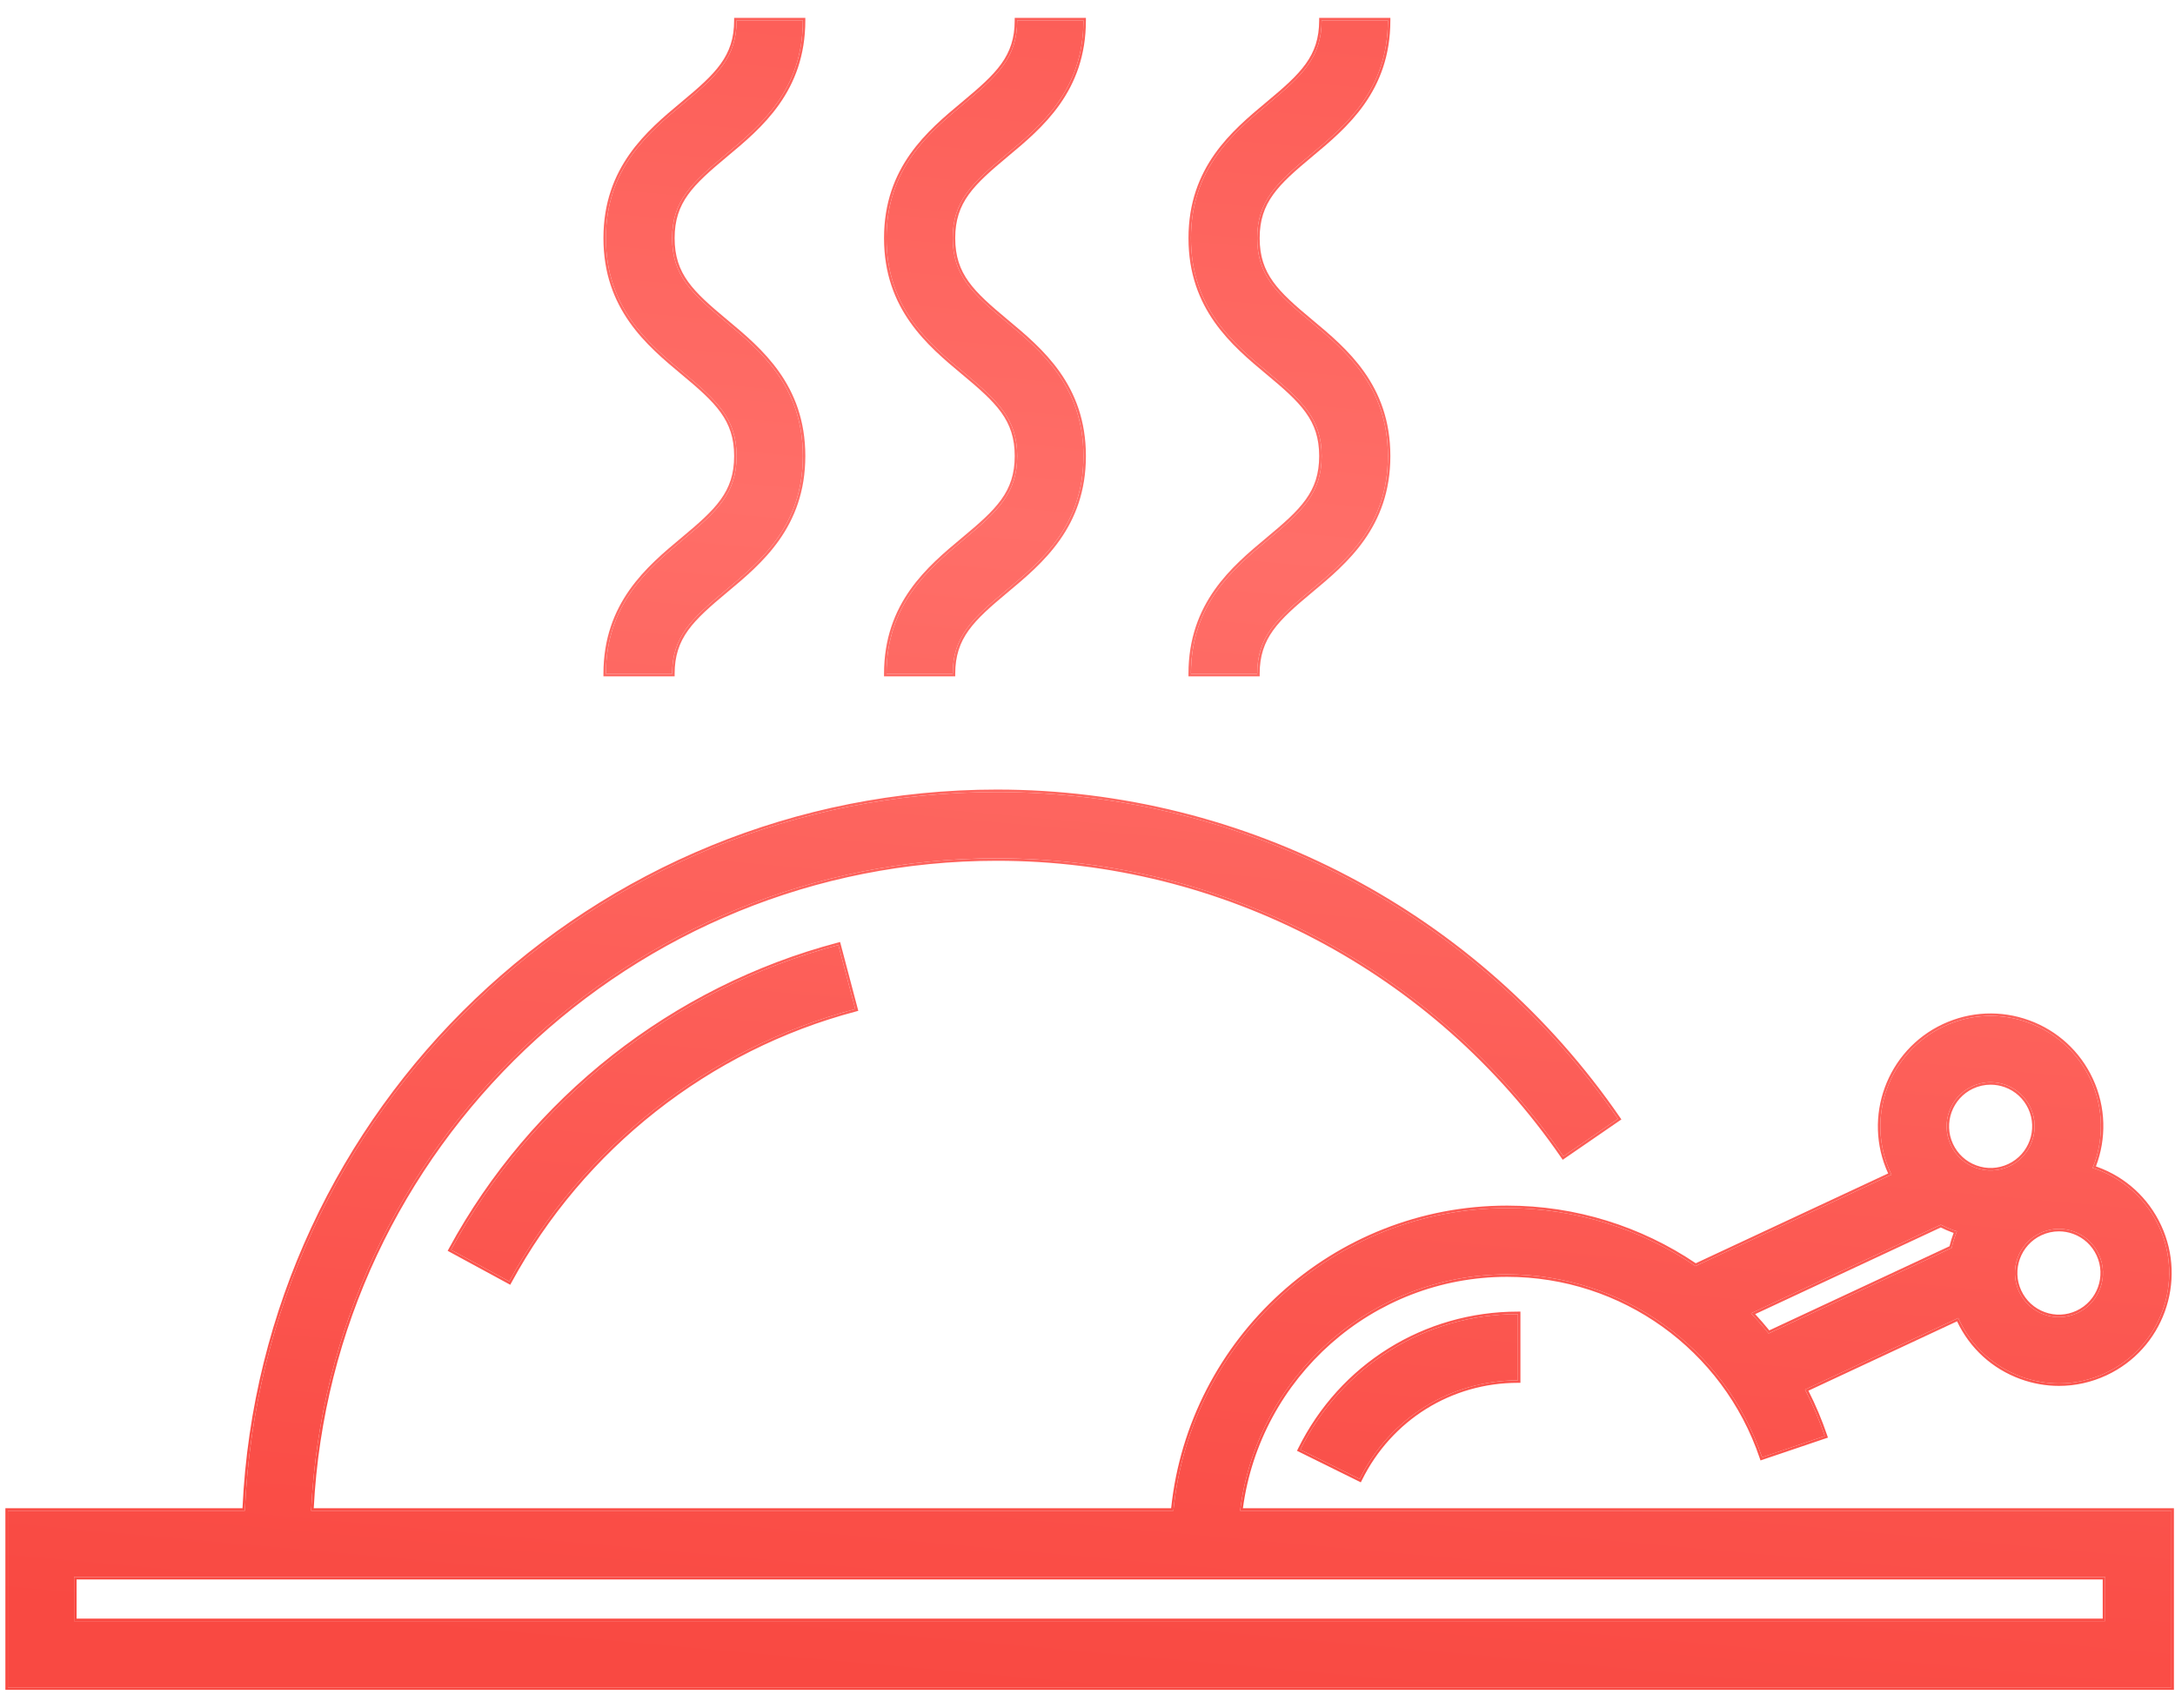 <svg width="107" height="84" viewBox="0 0 107 84" fill="none" xmlns="http://www.w3.org/2000/svg">
<path d="M41.243 46.486C33.142 48.625 26.197 54.09 22.189 61.479L25.052 63.032C28.635 56.43 34.839 51.547 42.075 49.636L41.243 46.486Z" fill="url(#paint0_linear_47_7153)"/>
<path d="M63.97 71.309L66.891 72.752C68.37 69.758 71.353 67.899 74.675 67.899V64.64C70.104 64.641 66.002 67.196 63.97 71.309Z" fill="url(#paint1_linear_47_7153)"/>
<path d="M61.007 74.311C61.812 67.769 67.394 62.685 74.142 62.685C79.823 62.685 84.863 66.302 86.685 71.684L89.771 70.639C89.502 69.844 89.175 69.081 88.798 68.352L96.339 64.832C96.351 64.858 96.362 64.885 96.374 64.912C96.986 66.226 98.073 67.223 99.434 67.719C100.04 67.94 100.668 68.05 101.293 68.05C102.075 68.05 102.854 67.879 103.583 67.538C106.293 66.273 107.47 63.038 106.206 60.325C105.594 59.011 104.507 58.014 103.146 57.518C103.081 57.494 103.015 57.473 102.949 57.452C103.499 56.101 103.509 54.534 102.846 53.111C102.233 51.797 101.147 50.8 99.785 50.304C98.423 49.808 96.95 49.872 95.636 50.485C92.926 51.75 91.749 54.985 93.013 57.698C93.026 57.726 93.042 57.751 93.055 57.778L83.412 62.279C80.741 60.464 77.534 59.427 74.142 59.427C65.594 59.427 58.546 65.968 57.725 74.311H15.307C16.161 56.471 30.966 42.219 49.043 42.219C60.18 42.219 70.597 47.7 76.91 56.88L79.595 55.034C72.674 44.969 61.253 38.961 49.043 38.961C29.169 38.961 12.903 54.674 12.046 74.311H0.387V83H106.824V74.311L61.007 74.311ZM101.289 60.448C101.539 60.448 101.789 60.491 102.031 60.579C102.574 60.777 103.008 61.176 103.253 61.701C103.759 62.786 103.288 64.08 102.205 64.585C101.681 64.83 101.093 64.856 100.55 64.658C100.006 64.46 99.572 64.061 99.327 63.536C98.822 62.451 99.292 61.157 100.375 60.652C100.666 60.516 100.977 60.448 101.289 60.448ZM97.015 53.437C97.306 53.302 97.617 53.233 97.929 53.233C98.179 53.233 98.429 53.277 98.671 53.365C99.214 53.563 99.648 53.961 99.893 54.487C100.398 55.572 99.928 56.866 98.845 57.371C98.321 57.615 97.733 57.641 97.19 57.444C96.646 57.245 96.212 56.847 95.967 56.322C95.462 55.237 95.932 53.943 97.015 53.437ZM95.479 60.243C95.671 60.34 95.869 60.43 96.074 60.505C96.14 60.529 96.206 60.546 96.272 60.568C96.164 60.834 96.077 61.108 96.011 61.389L87.006 65.593C86.731 65.25 86.443 64.919 86.143 64.601L95.479 60.243ZM103.566 79.742H3.645V77.57H103.566L103.566 79.742Z" fill="url(#paint2_linear_47_7153)"/>
<path d="M35.695 15.822C34.016 14.423 33.066 13.543 33.066 11.715C33.066 9.888 34.016 9.008 35.695 7.609C37.388 6.198 39.496 4.442 39.496 1H36.238C36.238 2.827 35.288 3.707 33.609 5.106C31.916 6.517 29.808 8.273 29.808 11.715C29.808 15.158 31.916 16.914 33.609 18.325C35.288 19.724 36.238 20.605 36.238 22.432C36.238 24.259 35.288 25.14 33.609 26.538C31.916 27.95 29.808 29.706 29.808 33.148H33.066C33.066 31.321 34.016 30.441 35.695 29.042C37.388 27.63 39.496 25.874 39.496 22.432C39.496 18.99 37.389 17.233 35.695 15.822Z" fill="url(#paint3_linear_47_7153)"/>
<path d="M49.499 15.822C47.82 14.423 46.87 13.543 46.87 11.715C46.87 9.888 47.82 9.008 49.499 7.609C51.192 6.198 53.3 4.442 53.3 1H50.042C50.042 2.827 49.092 3.707 47.413 5.106C45.72 6.517 43.612 8.273 43.612 11.715C43.612 15.158 45.72 16.914 47.413 18.325C49.092 19.724 50.042 20.605 50.042 22.432C50.042 24.259 49.092 25.14 47.413 26.538C45.72 27.95 43.612 29.706 43.612 33.148H46.87C46.87 31.321 47.82 30.441 49.499 29.042C51.192 27.63 53.3 25.874 53.3 22.432C53.3 18.99 51.193 17.233 49.499 15.822Z" fill="url(#paint4_linear_47_7153)"/>
<path d="M64.477 15.822C62.798 14.423 61.848 13.543 61.848 11.715C61.848 9.888 62.798 9.008 64.477 7.609C66.17 6.198 68.278 4.442 68.278 1H65.019C65.019 2.827 64.07 3.707 62.391 5.106C60.698 6.517 58.59 8.273 58.59 11.715C58.59 15.158 60.697 16.914 62.391 18.325C64.07 19.724 65.019 20.605 65.019 22.432C65.019 24.259 64.07 25.14 62.391 26.538C60.697 27.95 58.59 29.706 58.59 33.148H61.848C61.848 31.321 62.798 30.441 64.477 29.042C66.17 27.63 68.278 25.874 68.278 22.432C68.278 18.99 66.17 17.233 64.477 15.822Z" fill="url(#paint5_linear_47_7153)"/>
<path fill-rule="evenodd" clip-rule="evenodd" d="M41.33 46.337L42.224 49.723L42.106 49.755C34.903 51.657 28.726 56.518 25.16 63.091L25.102 63.198L22.023 61.528L22.081 61.421C26.105 54.002 33.078 48.516 41.212 46.368L41.33 46.337ZM63.806 71.365L63.86 71.255C65.913 67.1 70.057 64.518 74.675 64.518L74.798 64.518V68.021H74.675C71.4 68.021 68.459 69.854 67.001 72.806L66.947 72.916L63.806 71.365ZM86.685 71.684C84.863 66.302 79.823 62.685 74.142 62.685C67.436 62.685 61.882 67.706 61.023 74.189C61.017 74.23 61.012 74.271 61.007 74.311L106.824 74.311V83H0.387V74.311H12.046C12.903 54.674 29.169 38.961 49.043 38.961C61.212 38.961 72.598 44.929 79.525 54.933C79.548 54.967 79.572 55 79.595 55.034L76.91 56.88C70.597 47.7 60.18 42.219 49.043 42.219C31.007 42.219 16.229 56.406 15.313 74.189C15.311 74.23 15.309 74.27 15.307 74.311H57.725C58.546 65.968 65.594 59.427 74.142 59.427C77.534 59.427 80.741 60.464 83.412 62.279L93.055 57.778C93.042 57.751 93.026 57.726 93.013 57.698C93.008 57.688 93.004 57.679 92.999 57.669C91.758 54.962 92.936 51.745 95.636 50.485C96.95 49.872 98.423 49.808 99.785 50.304C101.147 50.8 102.233 51.797 102.846 53.111C103.49 54.494 103.499 56.013 102.994 57.337C102.979 57.376 102.964 57.414 102.949 57.452C102.988 57.464 103.027 57.477 103.065 57.49C103.092 57.499 103.119 57.508 103.146 57.518C104.507 58.014 105.594 59.011 106.206 60.325C107.47 63.038 106.293 66.273 103.583 67.538C102.854 67.879 102.075 68.05 101.293 68.05C100.668 68.05 100.04 67.94 99.434 67.719C98.084 67.227 97.003 66.242 96.388 64.943C96.383 64.933 96.379 64.923 96.374 64.912C96.367 64.897 96.361 64.882 96.354 64.867C96.349 64.855 96.344 64.843 96.339 64.832L88.798 68.352C88.817 68.388 88.835 68.424 88.854 68.461C89.189 69.121 89.483 69.809 89.731 70.523C89.745 70.562 89.758 70.6 89.771 70.639L86.685 71.684C86.685 71.684 86.685 71.684 86.685 71.684ZM88.965 68.409C89.32 69.109 89.629 69.84 89.887 70.6L89.926 70.716L86.608 71.839L86.569 71.723C84.764 66.39 79.77 62.808 74.142 62.808C67.504 62.808 62.004 67.773 61.146 74.189L106.947 74.189V83.122H0.265V74.189H11.929C12.849 54.541 29.142 38.839 49.043 38.839C61.294 38.839 72.752 44.867 79.696 54.964L79.765 55.065L76.878 57.05L76.809 56.949C70.519 47.802 60.14 42.342 49.043 42.342C31.075 42.342 16.351 56.474 15.435 74.189H57.615C58.492 65.836 65.568 59.304 74.142 59.304C77.534 59.304 80.744 60.334 83.424 62.139L92.888 57.721C91.618 54.953 92.823 51.663 95.584 50.374C96.927 49.748 98.434 49.682 99.827 50.189C101.219 50.696 102.331 51.716 102.957 53.059C103.615 54.472 103.624 56.023 103.11 57.376C103.136 57.385 103.162 57.394 103.187 57.403C104.58 57.91 105.691 58.93 106.317 60.273C107.609 63.047 106.406 66.356 103.635 67.649C102.889 67.997 102.093 68.172 101.293 68.172C100.653 68.172 100.011 68.06 99.393 67.834C98.011 67.331 96.906 66.323 96.278 64.995L88.965 68.409ZM100.55 64.658L100.592 64.543C101.104 64.73 101.658 64.705 102.153 64.475L102.205 64.585C101.681 64.83 101.093 64.856 100.55 64.658ZM103.253 61.701C103.759 62.786 103.288 64.08 102.205 64.585L102.153 64.475C103.175 63.998 103.619 62.776 103.142 61.753L103.253 61.701ZM103.253 61.701C103.008 61.176 102.574 60.777 102.031 60.579C101.789 60.491 101.539 60.448 101.289 60.448C100.977 60.448 100.666 60.516 100.375 60.652C99.292 61.157 98.822 62.451 99.327 63.536C99.572 64.061 100.006 64.46 100.55 64.658L100.592 64.543C100.079 64.356 99.669 63.98 99.438 63.484C98.961 62.461 99.405 61.239 100.427 60.763C100.702 60.634 100.995 60.57 101.289 60.57C101.524 60.57 101.76 60.611 101.989 60.694C102.502 60.881 102.911 61.257 103.142 61.753L103.253 61.701ZM97.015 53.437C95.932 53.943 95.462 55.237 95.967 56.322C96.212 56.847 96.646 57.245 97.19 57.444C97.733 57.641 98.321 57.615 98.845 57.371C99.928 56.866 100.398 55.572 99.893 54.487C99.648 53.961 99.214 53.563 98.671 53.365C98.429 53.277 98.179 53.233 97.929 53.233C97.617 53.233 97.306 53.302 97.015 53.437ZM98.793 57.26C98.298 57.491 97.744 57.515 97.232 57.328C96.719 57.142 96.309 56.766 96.078 56.27C95.601 55.247 96.045 54.025 97.067 53.548C97.342 53.42 97.635 53.356 97.929 53.356C98.164 53.356 98.4 53.397 98.629 53.48C99.142 53.667 99.551 54.042 99.782 54.538C100.259 55.562 99.815 56.783 98.793 57.26ZM39.618 0.878V1C39.618 4.499 37.472 6.288 35.78 7.697L35.773 7.703L35.695 7.609C37.368 6.215 39.446 4.483 39.495 1.122C39.496 1.082 39.496 1.041 39.496 1H36.238C36.238 2.827 35.288 3.707 33.609 5.106C31.916 6.517 29.808 8.273 29.808 11.715C29.808 15.158 31.916 16.914 33.609 18.325L33.531 18.419L33.524 18.414C31.833 17.004 29.686 15.215 29.686 11.715C29.686 8.216 31.833 6.427 33.524 5.018L33.531 5.012C34.373 4.311 35.017 3.751 35.454 3.142C35.886 2.54 36.116 1.888 36.116 1V0.878H39.618ZM33.609 26.538C35.288 25.14 36.238 24.259 36.238 22.432C36.238 20.605 35.288 19.724 33.609 18.325L33.531 18.419C34.373 19.12 35.017 19.681 35.454 20.289C35.886 20.891 36.116 21.543 36.116 22.432C36.116 23.32 35.886 23.972 35.454 24.574C35.017 25.183 34.372 25.743 33.531 26.444L33.609 26.538ZM29.809 33.026C29.858 29.665 31.936 27.933 33.609 26.538L33.531 26.444L33.524 26.45C31.832 27.86 29.686 29.649 29.686 33.148V33.271H33.189V33.148C33.189 32.26 33.418 31.608 33.85 31.006C34.287 30.397 34.932 29.837 35.773 29.136L35.78 29.13C37.472 27.72 39.618 25.931 39.618 22.432C39.618 18.932 37.471 17.143 35.78 15.733L35.773 15.728C34.932 15.027 34.287 14.467 33.85 13.858C33.418 13.256 33.189 12.604 33.189 11.715C33.189 10.827 33.418 10.175 33.85 9.573C34.287 8.964 34.932 8.404 35.773 7.703L35.695 7.609C34.016 9.008 33.066 9.888 33.066 11.715C33.066 13.543 34.016 14.423 35.695 15.822C37.389 17.233 39.496 18.99 39.496 22.432C39.496 25.874 37.388 27.63 35.695 29.042C34.016 30.441 33.066 31.321 33.066 33.148H29.808C29.808 33.107 29.808 33.066 29.809 33.026ZM53.422 0.878V1C53.422 4.499 51.275 6.288 49.584 7.697L49.577 7.703L49.499 7.609C51.172 6.215 53.25 4.484 53.299 1.122C53.3 1.082 53.3 1.041 53.3 1H50.042C50.042 2.827 49.092 3.707 47.413 5.106C45.72 6.517 43.612 8.273 43.612 11.715C43.612 15.158 45.72 16.914 47.413 18.325C49.092 19.724 50.042 20.605 50.042 22.432C50.042 24.259 49.092 25.14 47.413 26.538L47.335 26.444C48.176 25.743 48.821 25.183 49.258 24.574C49.69 23.972 49.919 23.32 49.919 22.432C49.919 21.543 49.69 20.891 49.258 20.289C48.821 19.681 48.176 19.12 47.335 18.419L47.328 18.414C45.637 17.004 43.49 15.215 43.49 11.715C43.49 8.216 45.636 6.427 47.328 5.018L47.335 5.012C48.176 4.311 48.821 3.751 49.258 3.142C49.69 2.54 49.919 1.888 49.919 1V0.878H53.422ZM43.613 33.026C43.662 29.665 45.74 27.933 47.413 26.538L47.335 26.444L47.328 26.45C45.636 27.86 43.49 29.649 43.49 33.148V33.271H46.993V33.148C46.993 32.26 47.222 31.608 47.654 31.006C48.091 30.397 48.736 29.837 49.577 29.136L49.584 29.13C51.275 27.72 53.422 25.931 53.422 22.432C53.422 18.932 51.275 17.143 49.584 15.733L49.577 15.728C48.736 15.027 48.091 14.467 47.654 13.858C47.222 13.256 46.993 12.604 46.993 11.715C46.993 10.827 47.222 10.175 47.654 9.573C48.091 8.964 48.736 8.404 49.577 7.703L49.499 7.609C47.82 9.008 46.87 9.888 46.87 11.715C46.87 13.543 47.82 14.423 49.499 15.822C51.193 17.233 53.3 18.99 53.3 22.432C53.3 25.874 51.192 27.63 49.499 29.042C47.82 30.441 46.87 31.321 46.87 33.148H43.612C43.612 33.107 43.612 33.066 43.613 33.026ZM68.4 0.878V1C68.4 4.499 66.253 6.288 64.562 7.697L64.555 7.703C63.713 8.404 63.069 8.964 62.632 9.573C62.2 10.175 61.97 10.827 61.97 11.715C61.97 12.604 62.2 13.256 62.632 13.858C63.069 14.467 63.714 15.027 64.555 15.728L64.561 15.733C66.253 17.143 68.4 18.932 68.4 22.432C68.4 25.931 66.253 27.72 64.562 29.13L64.555 29.136L64.477 29.042C66.17 27.63 68.278 25.874 68.278 22.432C68.278 18.99 66.17 17.233 64.477 15.822C62.798 14.423 61.848 13.543 61.848 11.715C61.848 9.888 62.798 9.008 64.477 7.609C66.15 6.215 68.228 4.483 68.277 1.122C68.277 1.082 68.278 1.041 68.278 1H65.019C65.019 2.827 64.07 3.707 62.391 5.106L62.313 5.012C63.154 4.311 63.799 3.751 64.235 3.142C64.668 2.54 64.897 1.888 64.897 1V0.878H68.4ZM62.391 26.538C64.07 25.14 65.019 24.259 65.019 22.432C65.019 20.605 64.07 19.724 62.391 18.325C60.697 16.914 58.59 15.158 58.59 11.715C58.59 8.273 60.698 6.517 62.391 5.106L62.313 5.012L62.306 5.018C60.614 6.427 58.468 8.216 58.468 11.715C58.468 15.215 60.615 17.005 62.306 18.414L62.313 18.419C63.154 19.12 63.799 19.681 64.235 20.289C64.668 20.891 64.897 21.543 64.897 22.432C64.897 23.32 64.668 23.972 64.235 24.574C63.799 25.183 63.154 25.743 62.312 26.444L62.391 26.538ZM58.59 33.026C58.64 29.665 60.718 27.933 62.391 26.538L62.312 26.444L62.305 26.45C60.614 27.86 58.467 29.649 58.467 33.148V33.271H61.97V33.148C61.97 32.26 62.2 31.608 62.632 31.006C63.069 30.397 63.713 29.837 64.555 29.136L64.477 29.042C62.798 30.441 61.848 31.321 61.848 33.148H58.59C58.59 33.107 58.59 33.066 58.59 33.026ZM22.189 61.479C22.208 61.443 22.227 61.407 22.247 61.371C26.245 54.073 33.114 48.668 41.124 46.518C41.163 46.507 41.202 46.497 41.24 46.487C41.241 46.486 41.242 46.486 41.243 46.486L42.075 49.636C34.839 51.547 28.635 56.43 25.052 63.032L22.189 61.479ZM66.891 72.752L63.97 71.309C63.97 71.309 63.97 71.309 63.97 71.309C63.988 71.273 64.007 71.236 64.025 71.2C66.056 67.187 70.072 64.686 74.553 64.641C74.594 64.641 74.635 64.64 74.675 64.64V67.899C71.353 67.899 68.37 69.758 66.891 72.752ZM95.477 60.379C95.656 60.467 95.84 60.55 96.032 60.62C96.057 60.629 96.084 60.638 96.11 60.646C96.029 60.861 95.961 61.08 95.906 61.303L87.041 65.441C86.818 65.167 86.587 64.9 86.347 64.641L95.477 60.379ZM86.231 64.695C86.202 64.664 86.172 64.632 86.143 64.601L95.479 60.243C95.671 60.34 95.869 60.43 96.074 60.505C96.101 60.515 96.128 60.523 96.155 60.532C96.17 60.536 96.185 60.541 96.2 60.545C96.224 60.553 96.248 60.56 96.272 60.568C96.257 60.605 96.242 60.644 96.227 60.682C96.139 60.912 96.068 61.148 96.011 61.389L87.006 65.593C86.758 65.284 86.499 64.984 86.231 64.695ZM3.768 79.619H103.444L103.443 77.692H3.768V79.619ZM103.566 77.57L103.566 79.742H3.645V77.57H103.566Z" fill="url(#paint6_linear_47_7153)"/>
<defs>
<linearGradient id="paint0_linear_47_7153" x1="49.532" y1="-32.916" x2="39.19" y2="82.285" gradientUnits="userSpaceOnUse">
<stop stop-color="#F94942"/>
<stop offset="0.505" stop-color="#FF6E68"/>
<stop offset="1" stop-color="#F94942"/>
</linearGradient>
<linearGradient id="paint1_linear_47_7153" x1="49.532" y1="-32.916" x2="39.19" y2="82.285" gradientUnits="userSpaceOnUse">
<stop stop-color="#F94942"/>
<stop offset="0.505" stop-color="#FF6E68"/>
<stop offset="1" stop-color="#F94942"/>
</linearGradient>
<linearGradient id="paint2_linear_47_7153" x1="49.532" y1="-32.916" x2="39.19" y2="82.285" gradientUnits="userSpaceOnUse">
<stop stop-color="#F94942"/>
<stop offset="0.505" stop-color="#FF6E68"/>
<stop offset="1" stop-color="#F94942"/>
</linearGradient>
<linearGradient id="paint3_linear_47_7153" x1="49.532" y1="-32.916" x2="39.19" y2="82.285" gradientUnits="userSpaceOnUse">
<stop stop-color="#F94942"/>
<stop offset="0.505" stop-color="#FF6E68"/>
<stop offset="1" stop-color="#F94942"/>
</linearGradient>
<linearGradient id="paint4_linear_47_7153" x1="49.532" y1="-32.916" x2="39.19" y2="82.285" gradientUnits="userSpaceOnUse">
<stop stop-color="#F94942"/>
<stop offset="0.505" stop-color="#FF6E68"/>
<stop offset="1" stop-color="#F94942"/>
</linearGradient>
<linearGradient id="paint5_linear_47_7153" x1="49.532" y1="-32.916" x2="39.19" y2="82.285" gradientUnits="userSpaceOnUse">
<stop stop-color="#F94942"/>
<stop offset="0.505" stop-color="#FF6E68"/>
<stop offset="1" stop-color="#F94942"/>
</linearGradient>
<linearGradient id="paint6_linear_47_7153" x1="49.532" y1="-32.916" x2="39.19" y2="82.285" gradientUnits="userSpaceOnUse">
<stop stop-color="#F94942"/>
<stop offset="0.505" stop-color="#FF6E68"/>
<stop offset="1" stop-color="#F94942"/>
</linearGradient>
</defs>
</svg>
